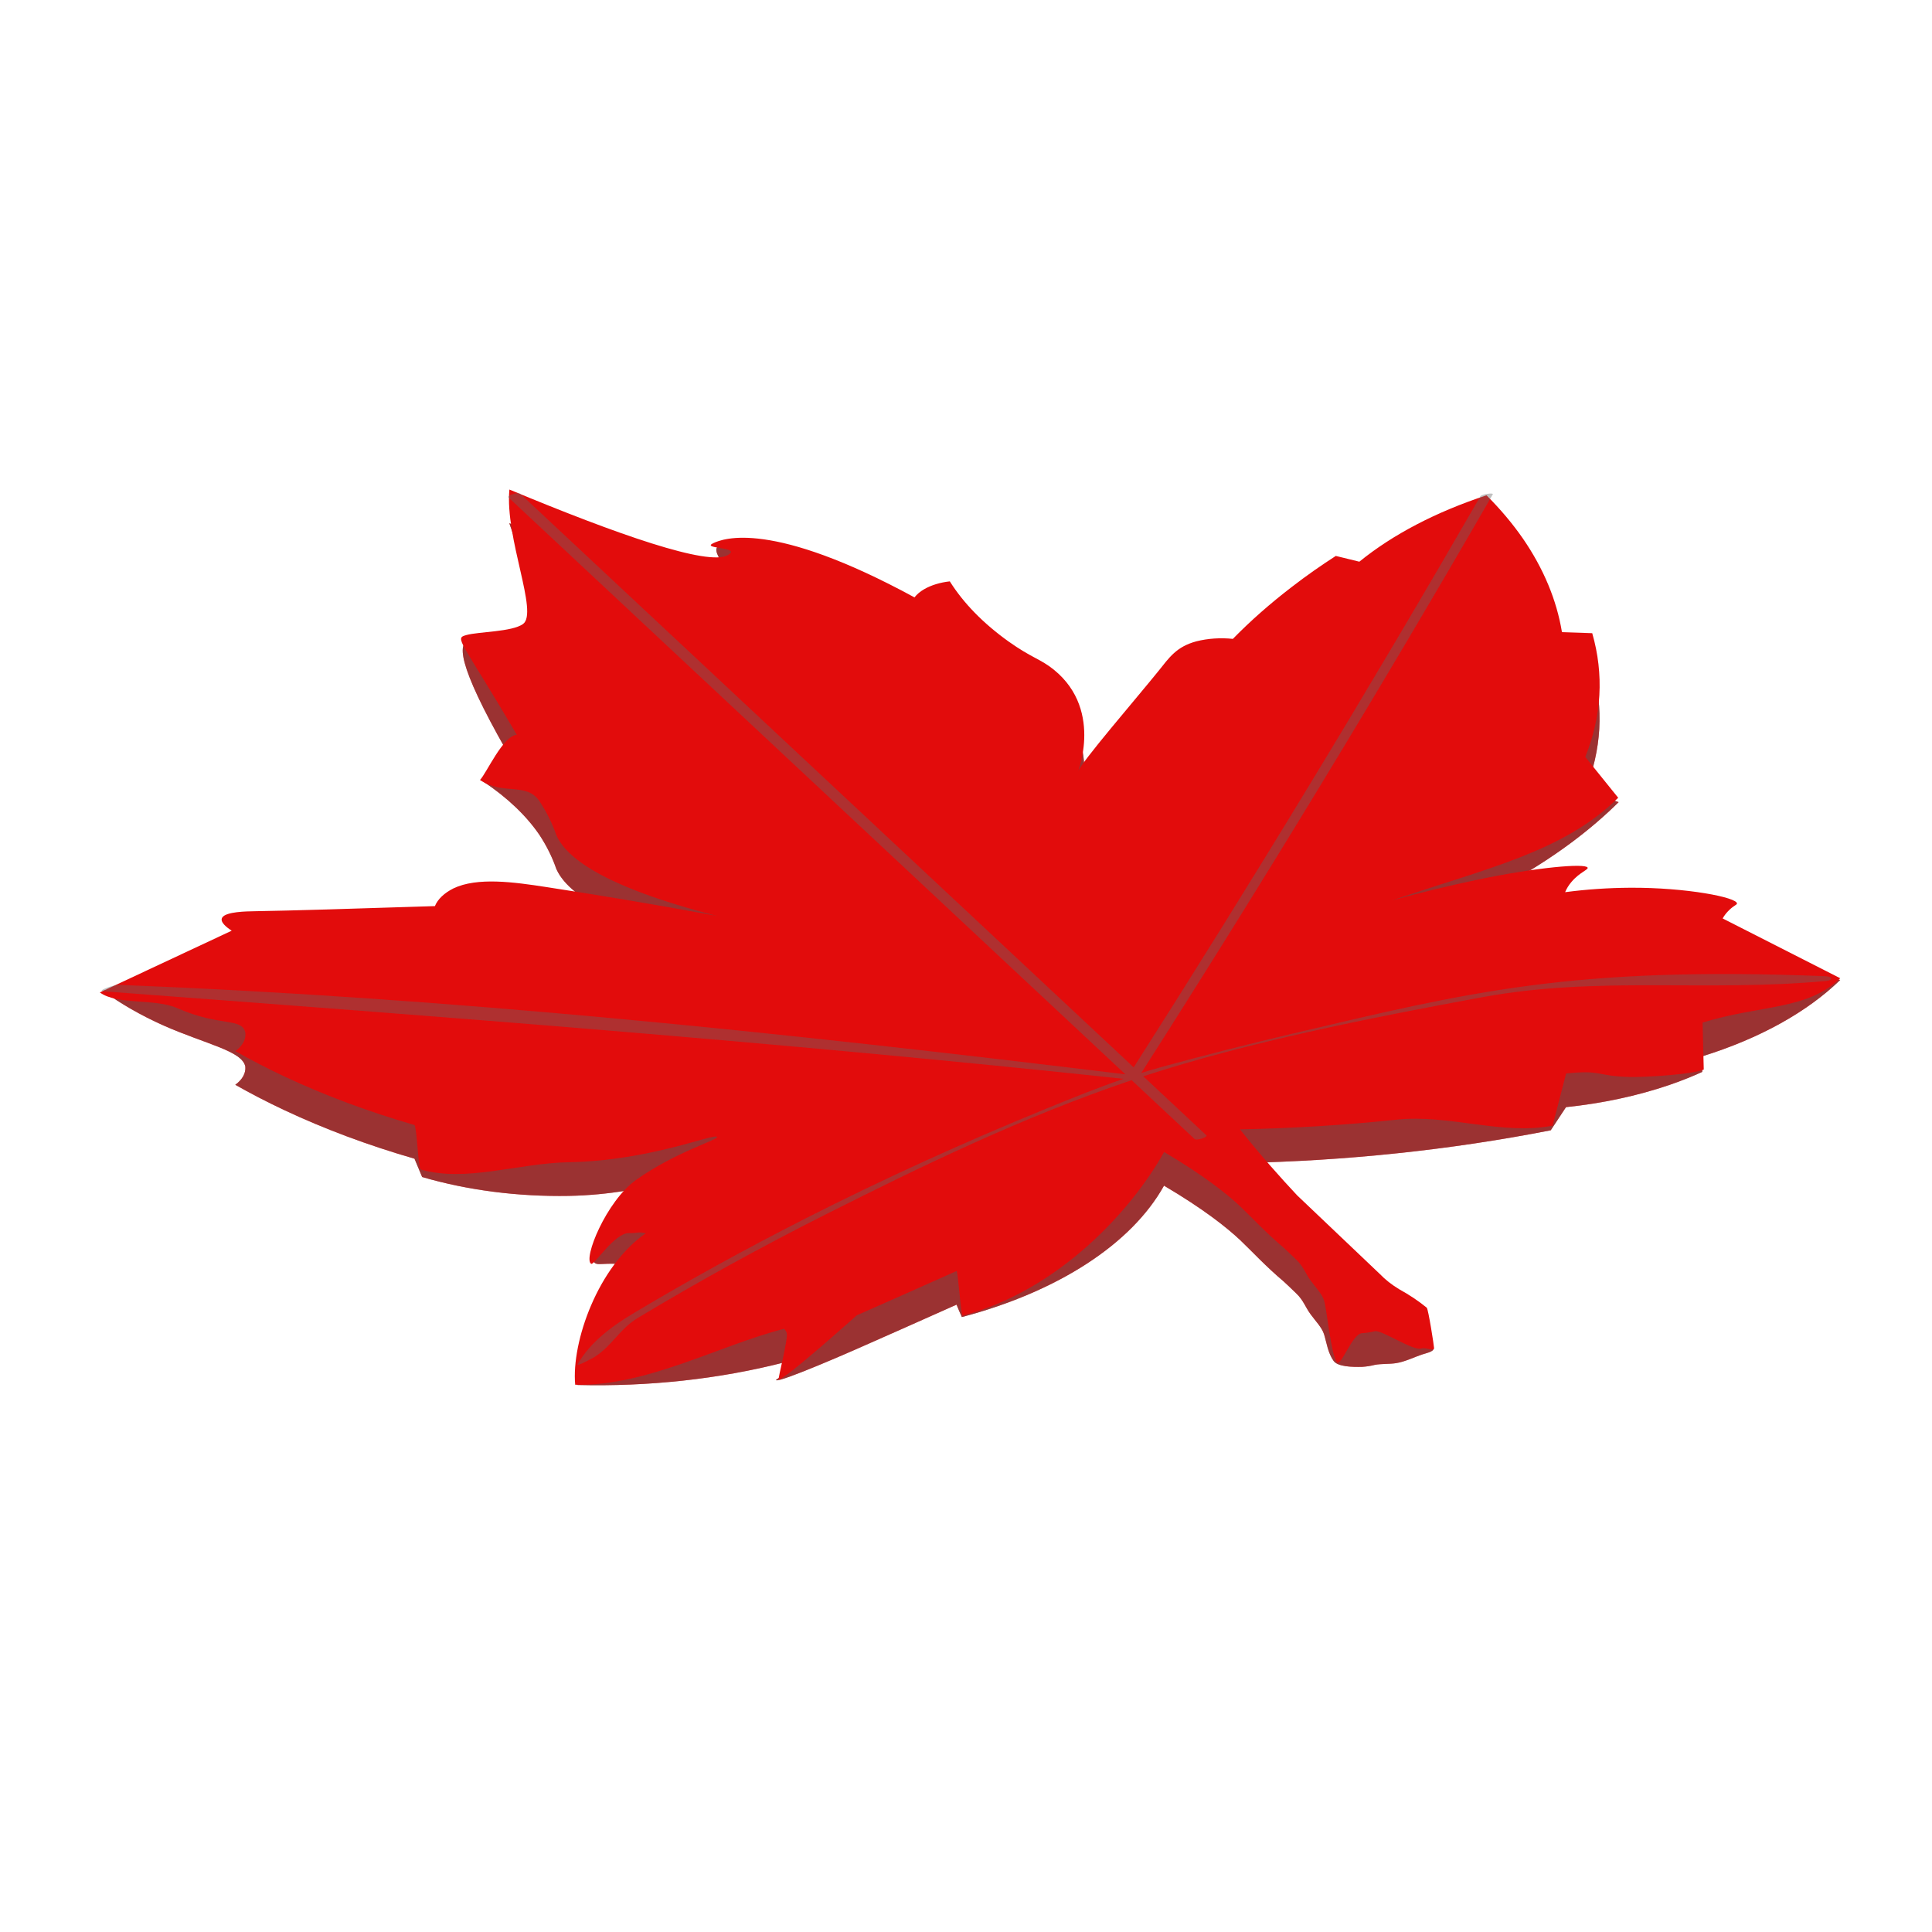 <?xml version="1.0" encoding="UTF-8" standalone="no"?><!DOCTYPE svg PUBLIC "-//W3C//DTD SVG 1.1//EN" "http://www.w3.org/Graphics/SVG/1.1/DTD/svg11.dtd"><svg width="100%" height="100%" viewBox="0 0 200 200" version="1.1" xmlns="http://www.w3.org/2000/svg" xmlns:xlink="http://www.w3.org/1999/xlink" xml:space="preserve" xmlns:serif="http://www.serif.com/" style="fill-rule:evenodd;clip-rule:evenodd;stroke-linejoin:round;stroke-miterlimit:2;"><path d="M128.391,128.382c1.216,1.157 2.629,2.703 4.509,4.288c0.268,0.228 0.693,0.66 1.295,1.232c0.743,0.707 0.937,1.423 1.484,2.16c0.493,0.681 1.173,1.365 1.385,2.061c0.27,0.873 0.399,1.93 0.988,2.756c0.431,0.606 1.906,0.644 2.956,0.618c0.459,-0.029 0.906,-0.1 1.326,-0.21c0.706,-0.125 1.491,-0.065 2.19,-0.175c0.912,-0.142 1.801,-0.592 2.618,-0.872c0.437,-0.153 1.259,-0.29 1.267,-0.644c0.003,-0.188 -0.557,-0.598 -0.723,-0.74c-0.837,-0.687 -1.791,-1.325 -2.845,-1.904c-0.784,-0.475 -1.458,-1.006 -2.007,-1.58l-8.562,-8.142c-1.665,-1.78 -3.729,-4.078 -5.918,-6.834c5.453,-0.104 10.886,-0.44 16.254,-1.006c5.403,-0.566 10.726,-1.363 15.924,-2.383l1.581,-2.395c3.763,-0.392 7.375,-1.166 10.67,-2.286c1.194,-0.409 2.34,-0.863 3.429,-1.36l0.031,-1.623c5.902,-1.839 10.831,-4.569 14.256,-7.898l-12.179,-2.883c0.172,-0.312 0.407,-0.611 0.701,-0.89c0.5,-0.476 0.769,-0.512 0.779,-0.651c0.048,-0.629 -5.225,-1.67 -11.042,-1.637c-2.27,0.012 -4.532,0.166 -6.745,0.459c0.148,-0.366 0.367,-0.721 0.653,-1.058c0.86,-1.02 1.814,-1.281 1.666,-1.496c-0.301,-0.446 -5.22,-0.025 -11.288,1.241c-3.049,0.638 -6.04,1.363 -8.962,2.174c9.711,-3.328 17.793,-8.032 23.479,-13.665l-3.465,-1.198c1.703,-4.2 1.948,-8.553 0.722,-12.808l-3.134,-0.108c-0.545,-3.319 -1.903,-6.578 -4.033,-9.678c-1.07,-1.546 -2.332,-3.045 -3.775,-4.487c-5.205,1.707 -9.699,4.053 -13.164,6.871l-2.437,-0.597c-1.496,0.963 -3.028,2.029 -4.552,3.208c-2.238,1.714 -4.277,3.511 -6.105,5.38c-1.274,-0.136 -2.59,-0.047 -3.777,0.253c-2.086,0.561 -2.814,1.69 -3.93,3.077c-2.244,2.789 -8.058,9.502 -8.394,10.516c-0.205,0.617 2.908,-6.317 -2.423,-10.649c-1.386,-1.126 -2.277,-1.204 -4.696,-2.926c-2.611,-1.866 -4.667,-3.97 -6.083,-6.225c-1.003,0.111 -1.927,0.393 -2.65,0.809c-0.422,0.246 -0.763,0.534 -1.006,0.85c-14.781,-8.04 -19.185,-9.333 -20.244,-8.817c-1.239,0.602 2.407,3.564 0.92,4.44c-2.002,1.176 -11.472,-2.147 -22.611,-6.788c2.663,7.611 3.841,13.421 1.399,13.929c-1.719,0.358 -4.321,-2.138 -5.622,-1.782c-1.301,0.356 -0.847,3.289 4.988,13.241c-1.45,0.129 -2.716,0.642 -3.419,1.385c2.442,1.628 4.391,3.481 5.765,5.483c0.75,1.142 1.334,2.317 1.747,3.515c0.982,2.235 4.587,5.276 16.613,8.364c-6.812,-1.263 -12.773,-2.236 -17.661,-2.987c-3.331,-0.512 -7.14,-1.044 -9.61,0.145c-0.953,0.479 -1.622,1.12 -1.912,1.83c-8.514,0.273 -14.951,0.472 -18.649,0.53c-0.861,0.015 -2.95,0.041 -3.357,0.641c-0.311,0.454 0.459,1.042 0.971,1.375l-13.321,2.735c1.829,1.341 3.936,2.549 6.272,3.595c4.425,1.951 8.149,2.625 8.467,4.255c0.064,0.679 -0.306,1.348 -1.039,1.88c1.515,0.862 3.202,1.744 5.068,2.621c4.162,1.958 8.683,3.645 13.483,5.032c0.264,0.633 0.531,1.264 0.792,1.895c4.699,1.375 9.921,2.047 15.186,1.955c8.33,-0.15 14.988,-2.996 15.331,-2.633c0.265,0.284 -4.203,1.505 -8.383,4.466c-3.09,2.193 -5.079,4.683 -4.194,5.153c0.301,0.158 0.729,0.002 2.202,0.044c1.023,0.027 2.034,0.135 3.006,0.32c-4.943,3.412 -7.468,7.782 -7.06,12.225c7.338,0.186 14.652,-0.612 21.368,-2.331c0.164,0.153 0.263,0.326 0.29,0.504c0.095,0.728 -1.199,1.256 -1.107,1.327c0.383,0.285 8.339,-3.223 8.339,-3.223c2.717,-1.197 6.229,-2.754 10.344,-4.593c0.181,0.427 0.348,0.862 0.551,1.284c9.971,-2.634 17.572,-7.575 20.926,-13.602c4.155,2.454 6.502,4.34 7.893,5.642Z" style="fill:#e20c0c;fill-rule:nonzero;"/><path d="M128.391,128.382c1.216,1.157 2.629,2.703 4.509,4.288c0.268,0.228 0.693,0.66 1.295,1.232c0.743,0.707 0.937,1.423 1.484,2.16c0.493,0.681 1.173,1.365 1.385,2.061c0.27,0.873 0.399,1.93 0.988,2.756c0.431,0.606 1.906,0.644 2.956,0.618c0.459,-0.029 0.906,-0.1 1.326,-0.21c0.706,-0.125 1.491,-0.065 2.19,-0.175c0.912,-0.142 1.801,-0.592 2.618,-0.872c0.437,-0.153 1.259,-0.29 1.267,-0.644c0.003,-0.188 -0.557,-0.598 -0.723,-0.74c-0.837,-0.687 -1.791,-1.325 -2.845,-1.904c-0.784,-0.475 -1.458,-1.006 -2.007,-1.58l-8.562,-8.142c-1.665,-1.78 -3.729,-4.078 -5.918,-6.834c5.453,-0.104 10.886,-0.44 16.254,-1.006c5.403,-0.566 10.726,-1.363 15.924,-2.383l1.581,-2.395c3.763,-0.392 7.375,-1.166 10.67,-2.286c1.194,-0.409 2.34,-0.863 3.429,-1.36l0.031,-1.623c5.902,-1.839 10.831,-4.569 14.256,-7.898l-12.179,-2.883c0.172,-0.312 0.407,-0.611 0.701,-0.89c0.5,-0.476 0.769,-0.512 0.779,-0.651c0.048,-0.629 -5.225,-1.67 -11.042,-1.637c-2.27,0.012 -4.532,0.166 -6.745,0.459c0.148,-0.366 0.367,-0.721 0.653,-1.058c0.86,-1.02 1.814,-1.281 1.666,-1.496c-0.301,-0.446 -5.22,-0.025 -11.288,1.241c-3.049,0.638 -6.04,1.363 -8.962,2.174c9.711,-3.328 17.793,-8.032 23.479,-13.665l-3.465,-1.198c1.703,-4.2 1.948,-8.553 0.722,-12.808l-3.134,-0.108c-0.545,-3.319 -1.903,-6.578 -4.033,-9.678c-1.07,-1.546 -2.332,-3.045 -3.775,-4.487c-5.205,1.707 -9.699,4.053 -13.164,6.871l-2.437,-0.597c-1.496,0.963 -3.028,2.029 -4.552,3.208c-2.238,1.714 -4.277,3.511 -6.105,5.38c-1.274,-0.136 -2.59,-0.047 -3.777,0.253c-2.086,0.561 -2.814,1.69 -3.93,3.077c-2.244,2.789 -8.058,9.502 -8.394,10.516c-0.205,0.617 2.908,-6.317 -2.423,-10.649c-1.386,-1.126 -2.277,-1.204 -4.696,-2.926c-2.611,-1.866 -4.667,-3.97 -6.083,-6.225c-1.003,0.111 -1.927,0.393 -2.65,0.809c-0.422,0.246 -0.763,0.534 -1.006,0.85c-14.781,-8.04 -19.185,-9.333 -20.244,-8.817c-1.239,0.602 2.407,3.564 0.92,4.44c-2.002,1.176 -11.472,-2.147 -22.611,-6.788c2.663,7.611 3.841,13.421 1.399,13.929c-1.719,0.358 -4.321,-2.138 -5.622,-1.782c-1.301,0.356 -0.847,3.289 4.988,13.241c-1.45,0.129 -2.716,0.642 -3.419,1.385c2.442,1.628 4.391,3.481 5.765,5.483c0.75,1.142 1.334,2.317 1.747,3.515c0.982,2.235 4.587,5.276 16.613,8.364c-6.812,-1.263 -12.773,-2.236 -17.661,-2.987c-3.331,-0.512 -7.14,-1.044 -9.61,0.145c-0.953,0.479 -1.622,1.12 -1.912,1.83c-8.514,0.273 -14.951,0.472 -18.649,0.53c-0.861,0.015 -2.95,0.041 -3.357,0.641c-0.311,0.454 0.459,1.042 0.971,1.375l-13.321,2.735c1.829,1.341 3.936,2.549 6.272,3.595c4.425,1.951 8.149,2.625 8.467,4.255c0.064,0.679 -0.306,1.348 -1.039,1.88c1.515,0.862 3.202,1.744 5.068,2.621c4.162,1.958 8.683,3.645 13.483,5.032c0.264,0.633 0.531,1.264 0.792,1.895c4.699,1.375 9.921,2.047 15.186,1.955c8.33,-0.15 14.988,-2.996 15.331,-2.633c0.265,0.284 -4.203,1.505 -8.383,4.466c-3.09,2.193 -5.079,4.683 -4.194,5.153c0.301,0.158 0.729,0.002 2.202,0.044c1.023,0.027 2.034,0.135 3.006,0.32c-4.943,3.412 -7.468,7.782 -7.06,12.225c7.338,0.186 14.652,-0.612 21.368,-2.331c0.164,0.153 0.263,0.326 0.29,0.504c0.095,0.728 -1.199,1.256 -1.107,1.327c0.383,0.285 8.339,-3.223 8.339,-3.223c2.717,-1.197 6.229,-2.754 10.344,-4.593c0.181,0.427 0.348,0.862 0.551,1.284c9.971,-2.634 17.572,-7.575 20.926,-13.602c4.155,2.454 6.502,4.34 7.893,5.642Z" style="fill:#575757;fill-opacity:0.51;fill-rule:nonzero;"/><path d="M128.399,124.896c1.216,1.157 2.629,2.703 4.509,4.288c0.268,0.229 0.693,0.66 1.295,1.232c0.743,0.707 0.937,1.423 1.483,2.16c0.494,0.681 1.174,1.365 1.386,2.061c0.27,0.873 0.715,5.538 1.304,6.364c0.431,0.606 1.59,-2.964 2.64,-2.99c0.458,-0.029 0.906,-0.1 1.326,-0.21c0.706,-0.125 3.968,2.073 4.785,1.793c0.437,-0.153 1.32,0.32 1.328,-0.034c0.003,-0.188 -0.595,-4.048 -0.761,-4.19c-0.838,-0.687 -1.791,-1.325 -2.845,-1.904c-0.784,-0.475 -1.458,-1.006 -2.007,-1.58l-8.562,-8.142c-1.665,-1.78 -3.729,-4.078 -5.919,-6.834c5.454,-0.104 10.887,-0.44 16.255,-1.006c5.403,-0.566 10.913,1.642 16.112,0.622l1.393,-5.4c3.763,-0.392 3.085,0.271 6.564,0.361c1.642,0.043 6.597,-0.27 7.687,-0.767l-0.121,-4.862c5.902,-1.839 10.823,-1.261 14.249,-4.591l-12.172,-6.191c0.172,-0.312 0.407,-0.611 0.701,-0.89c0.5,-0.475 0.769,-0.512 0.779,-0.651c0.047,-0.629 -5.225,-1.67 -11.042,-1.637c-2.27,0.012 -4.532,0.166 -6.745,0.459c0.148,-0.366 0.367,-0.721 0.653,-1.058c0.86,-1.02 1.814,-1.281 1.666,-1.496c-0.301,-0.446 -5.22,-0.025 -11.288,1.241c-3.049,0.638 -6.04,1.363 -8.962,2.174c9.711,-3.328 17.738,-5.001 23.424,-10.635l-3.41,-4.227c1.703,-4.2 1.948,-8.554 0.722,-12.809l-3.134,-0.107c-0.546,-3.32 -1.903,-6.579 -4.033,-9.679c-1.07,-1.546 -2.332,-3.045 -3.775,-4.487c-5.205,1.707 -9.699,4.053 -13.165,6.871l-2.437,-0.596c-1.495,0.962 -3.027,2.028 -4.551,3.207c-2.238,1.714 -4.277,3.511 -6.105,5.38c-1.274,-0.136 -2.59,-0.047 -3.777,0.253c-2.086,0.561 -2.814,1.69 -3.93,3.077c-2.244,2.789 -8.058,9.502 -8.394,10.516c-0.206,0.617 2.908,-6.317 -2.423,-10.648c-1.386,-1.127 -2.277,-1.205 -4.696,-2.926c-2.611,-1.867 -4.667,-3.971 -6.083,-6.226c-1.003,0.111 -1.927,0.393 -2.65,0.81c-0.422,0.245 -0.763,0.533 -1.006,0.849c-14.781,-8.039 -19.8,-6.114 -20.86,-5.598c-1.238,0.602 3.023,0.345 1.536,1.221c-2.002,1.176 -11.472,-2.147 -22.611,-6.787c-0.475,5.057 3.048,12.775 1.399,13.928c-1.163,0.814 -4.542,0.776 -5.843,1.132c-1.301,0.356 -0.626,0.375 5.209,10.327c-1.45,0.129 -3.107,3.936 -3.81,4.68c2.442,1.627 4.782,0.186 6.156,2.188c0.75,1.142 1.334,2.317 1.746,3.515c0.983,2.235 4.588,5.276 16.614,8.364c-6.812,-1.262 -12.773,-2.236 -17.661,-2.986c-3.331,-0.513 -7.14,-1.045 -9.61,0.144c-0.953,0.479 -1.622,1.12 -1.912,1.83c-8.515,0.273 -14.951,0.472 -18.649,0.53c-0.861,0.015 -2.95,0.041 -3.357,0.641c-0.311,0.454 0.458,1.042 0.971,1.375l-13.651,6.39c1.829,1.342 5.706,0.591 8.042,1.638c4.425,1.951 6.709,0.928 7.027,2.557c0.064,0.679 -0.306,1.348 -1.039,1.88c1.515,0.862 3.202,1.744 5.068,2.622c4.162,1.957 8.683,3.644 13.483,5.031c0.264,0.633 0.348,3.963 0.609,4.593c4.699,1.376 10.103,-0.65 15.368,-0.743c8.331,-0.15 14.989,-2.996 15.332,-2.633c0.265,0.284 -4.203,1.505 -8.383,4.467c-3.09,2.192 -5.521,8.214 -4.636,8.684c0.301,0.159 2.432,-3.222 3.905,-3.181c1.023,0.028 0.773,-0.172 1.745,0.013c-4.944,3.412 -7.719,11.244 -7.312,15.686c7.339,0.186 14.904,-4.073 21.62,-5.792c0.164,0.153 0.263,0.326 0.29,0.505c0.095,0.727 -0.934,4.647 -0.843,4.718c0.383,0.284 8.075,-6.615 8.075,-6.615c2.717,-1.197 6.229,-2.754 10.344,-4.593c0.181,0.427 0.403,4.213 0.606,4.635c9.971,-2.634 17.517,-10.926 20.871,-16.953c4.155,2.454 6.502,4.34 7.893,5.642Z" style="fill:#e20c0c;fill-rule:nonzero;"/><path d="M116.503,111.217c-35.792,-4.371 -70.043,-7.943 -104.291,-9.264c-0.354,-0.013 -2.105,0.572 -1.6,0.659c34.584,2.59 69.67,5.222 105.701,9.067c-2.718,0.934 -5.297,1.986 -7.914,3.051c-8.689,3.548 -17.047,7.358 -25.038,11.417c-6.106,3.103 -11.994,6.346 -17.649,9.721c-2.212,1.32 -4.577,2.997 -5.912,5.348c-0.196,0.346 1.747,-0.741 1.747,-0.741c1.84,-1.169 2.58,-2.898 4.473,-4.038c6.233,-3.752 12.753,-7.344 19.54,-10.765c9.786,-4.921 20.319,-10.055 31.587,-13.853l6.511,6.088c0.21,0.2 1.42,-0.195 1.222,-0.383l-6.529,-6.105c10.845,-3.538 23.288,-6.014 35.094,-8.189c12.083,-2.22 23.128,-0.518 35.647,-1.685c0.579,-0.055 0.736,-0.456 -0.204,-0.493c-26.164,-1.028 -36.803,1.641 -55.082,5.947c-4.543,1.072 -9.031,2.215 -13.466,3.43c-0.746,0.205 -1.478,0.422 -2.198,0.648c12.682,-19.86 24.813,-39.828 36.395,-59.909c0.104,-0.178 -1.161,-0.016 -1.295,0.218c-11.426,19.804 -23.386,39.505 -35.882,59.107c-21.171,-19.793 -42.34,-39.587 -63.509,-59.383c-0.21,-0.201 -1.42,0.194 -1.218,0.381l63.87,59.726Zm0.18,0.336l0.132,-0.045l-0.065,-0.06l-0.067,0.105Z" style="fill:#666;fill-opacity:0.41;fill-rule:nonzero;"/></svg>